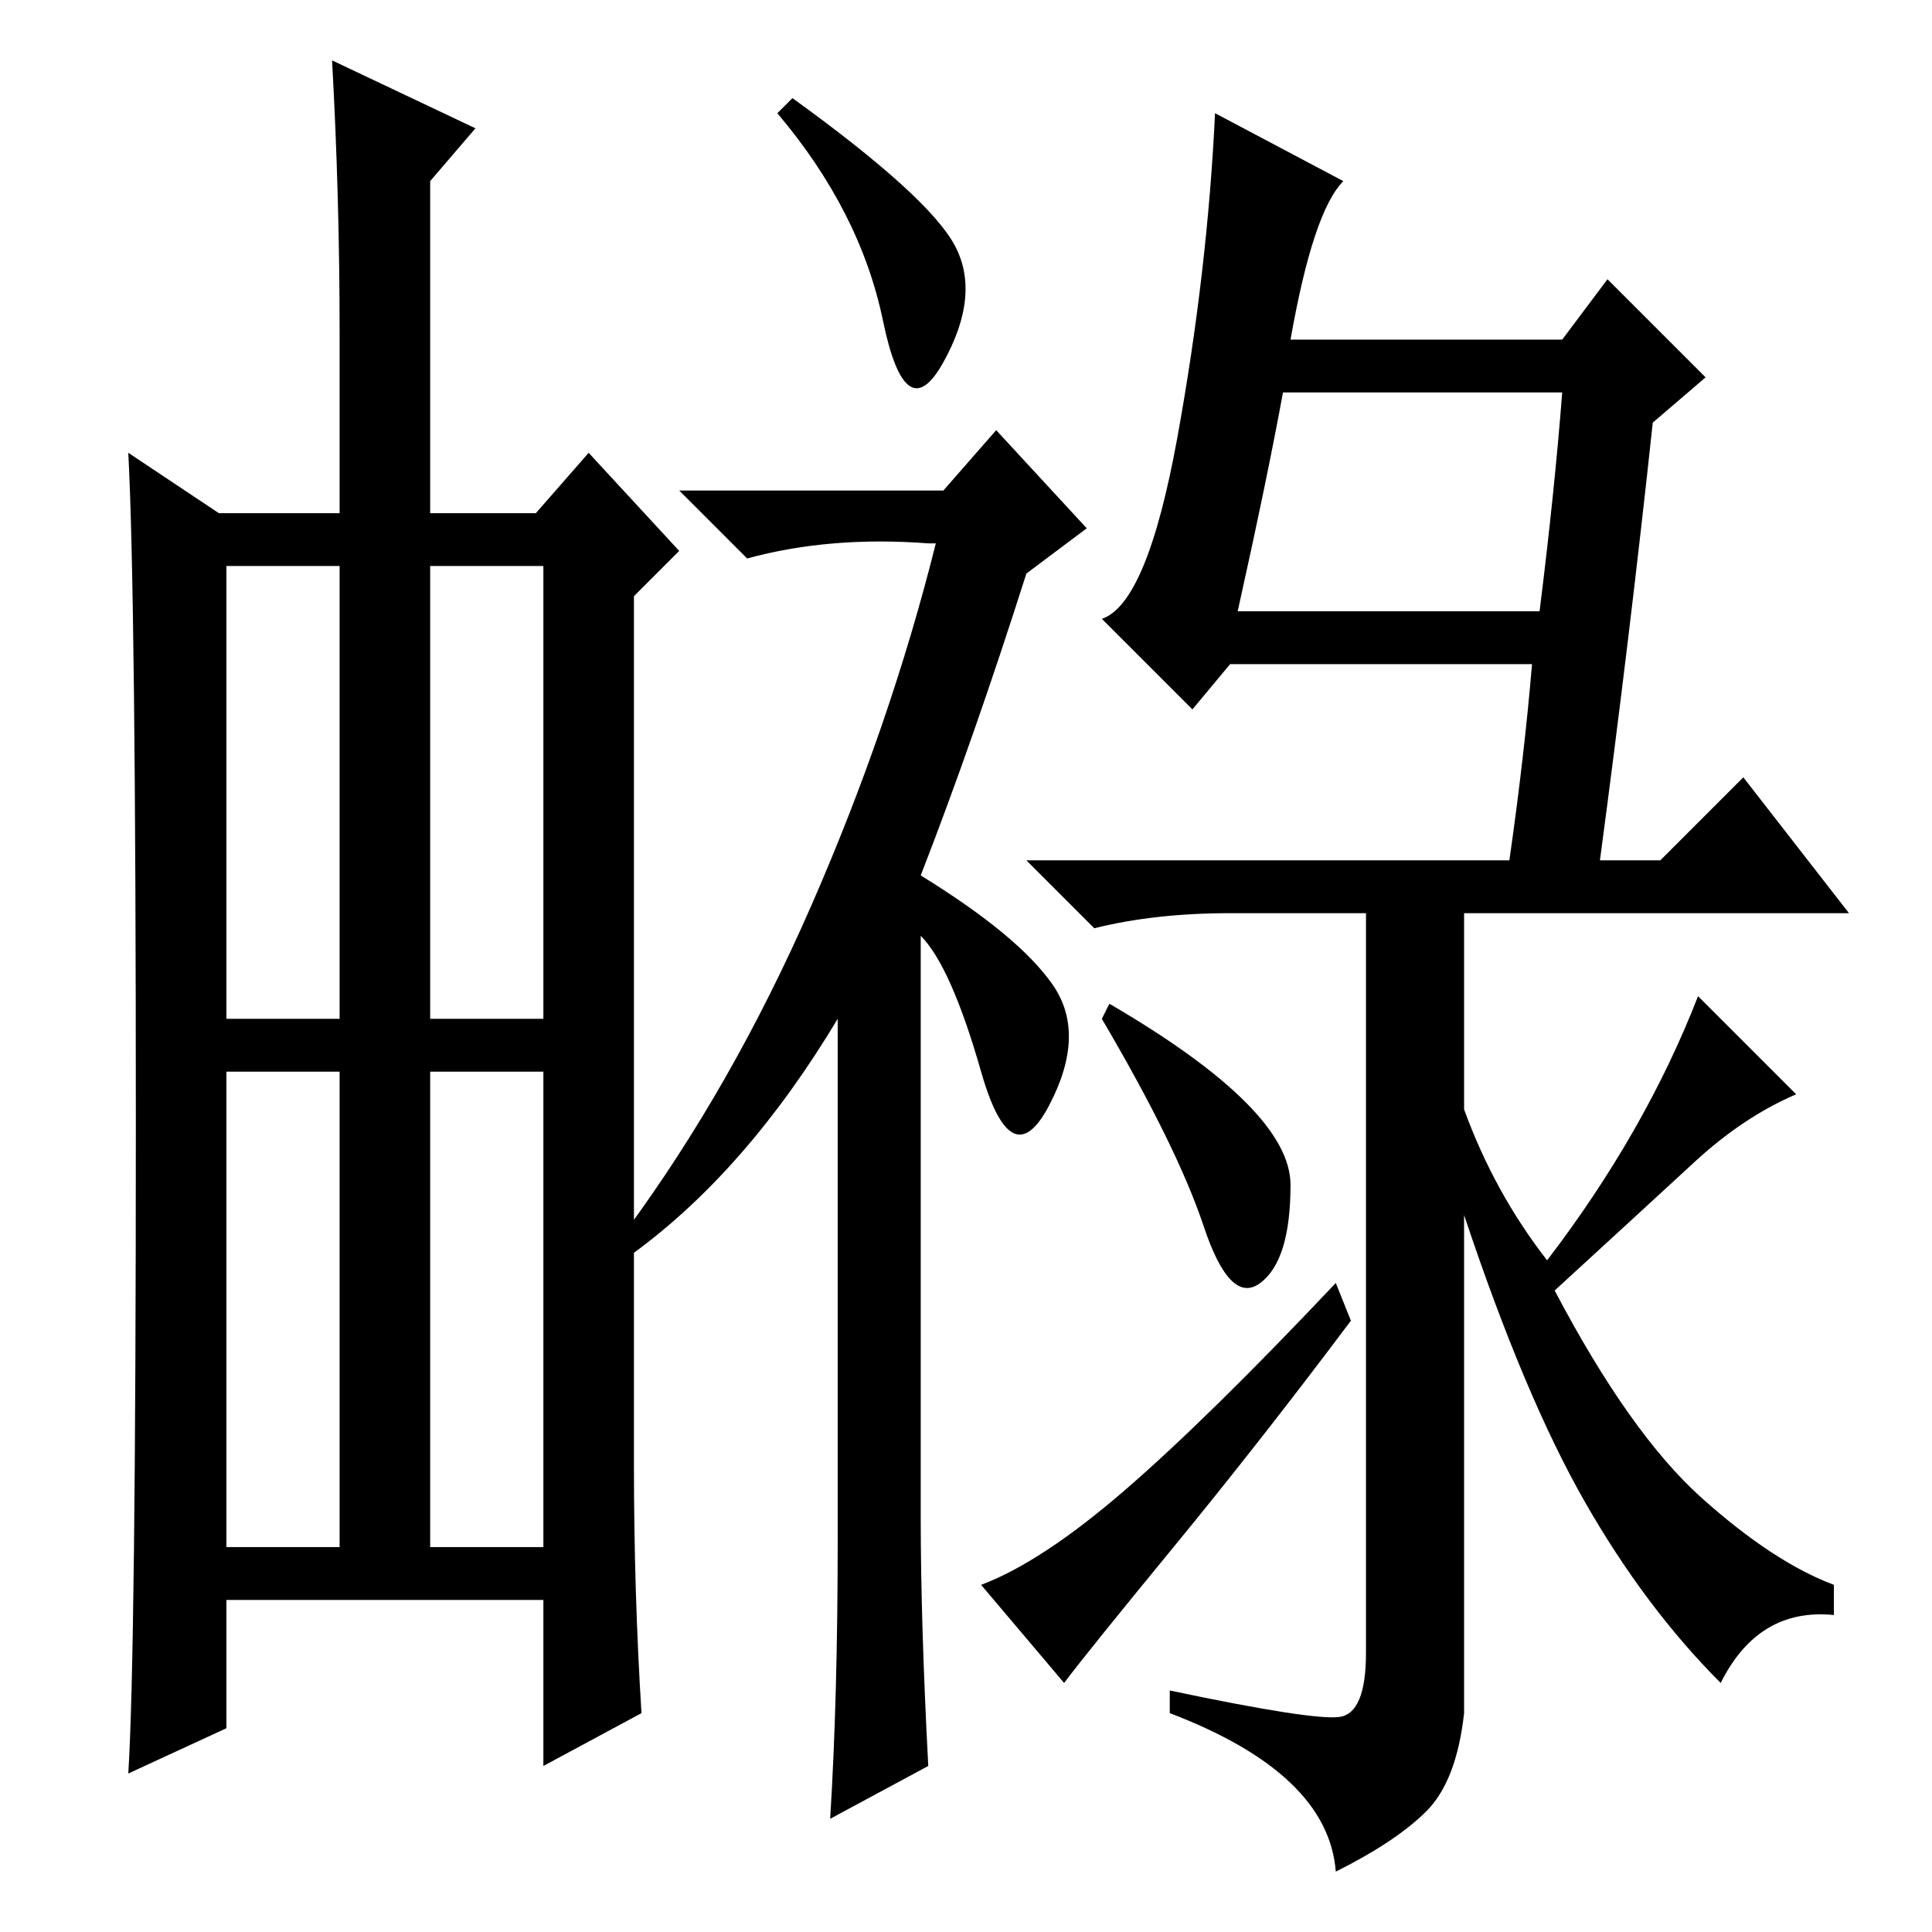 <?xml version="1.0" standalone="no"?>
<!DOCTYPE svg PUBLIC "-//W3C//DTD SVG 1.1//EN" "http://www.w3.org/Graphics/SVG/1.1/DTD/svg11.dtd" >
<svg xmlns="http://www.w3.org/2000/svg" xmlns:xlink="http://www.w3.org/1999/xlink" version="1.1" viewBox="0 -36 256 256">
  <g transform="matrix(1 0 0 -1 0 220)">
   <path fill="currentColor"
d="M57 51h15v63h-15v-63zM85 29l-13 -7v22h-42v-17l-13 -6q1 16 1 86t-1 89l12 -8h16v24q0 18 -1 36l19 -9l-6 -7v-44h14l7 8l12 -13l-6 -6v-115q0 -17 1 -33zM30 121h15v60h-15v-60zM57 121h15v60h-15v-60zM30 51h15v63h-15v-63zM126.5 223.5q3.5 -6.5 -1.5 -15.5t-8 5.5
t-14 27.5l2 2q18 -13 21.5 -19.5zM122 55q0 -14 1 -33l-13 -7q1 16 1 37v69q-12 -20 -27 -31l-1 3q14 19 24.5 43t16.5 48h-1q-13 1 -24 -2l-9 9h35l7 8l12 -13l-8 -6q-7 -22 -14 -40q13 -8 17.5 -14.5t-0.5 -16t-9 4.5t-8 18v-77zM171 211h36l6 8l13 -13l-7 -6
q-3 -28 -7 -58h8l11 11l14 -18h-82q-10 0 -18 -2l-9 9h64q2 14 3 26h-40l-5 -6l-12 12q6 2 10 24t5 43l17 -9q-4 -4 -7 -21zM164 175h40q2 16 3 29h-37q-2 -11 -6 -29zM155.5 51q-11.5 -14 -14.5 -18l-11 13q8 3 19 12.5t28 27.5l2 -5q-12 -16 -23.5 -30zM147 123
q24 -14 24 -24t-4 -13t-7.5 7.5t-13.5 27.5zM194 109q4 -11 11 -20q13 17 20 35l13 -13q-7 -3 -13.5 -9t-18.5 -17q10 -19 19.5 -27.5t17.5 -11.5v-4q-10 1 -15 -9q-10 10 -18 24t-16 38v-66q-1 -9 -5 -13t-12 -8q-1 13 -22 21v3q19 -4 22.5 -3.5t3.5 8.5v99h13v-27z" />
  </g>

</svg>
